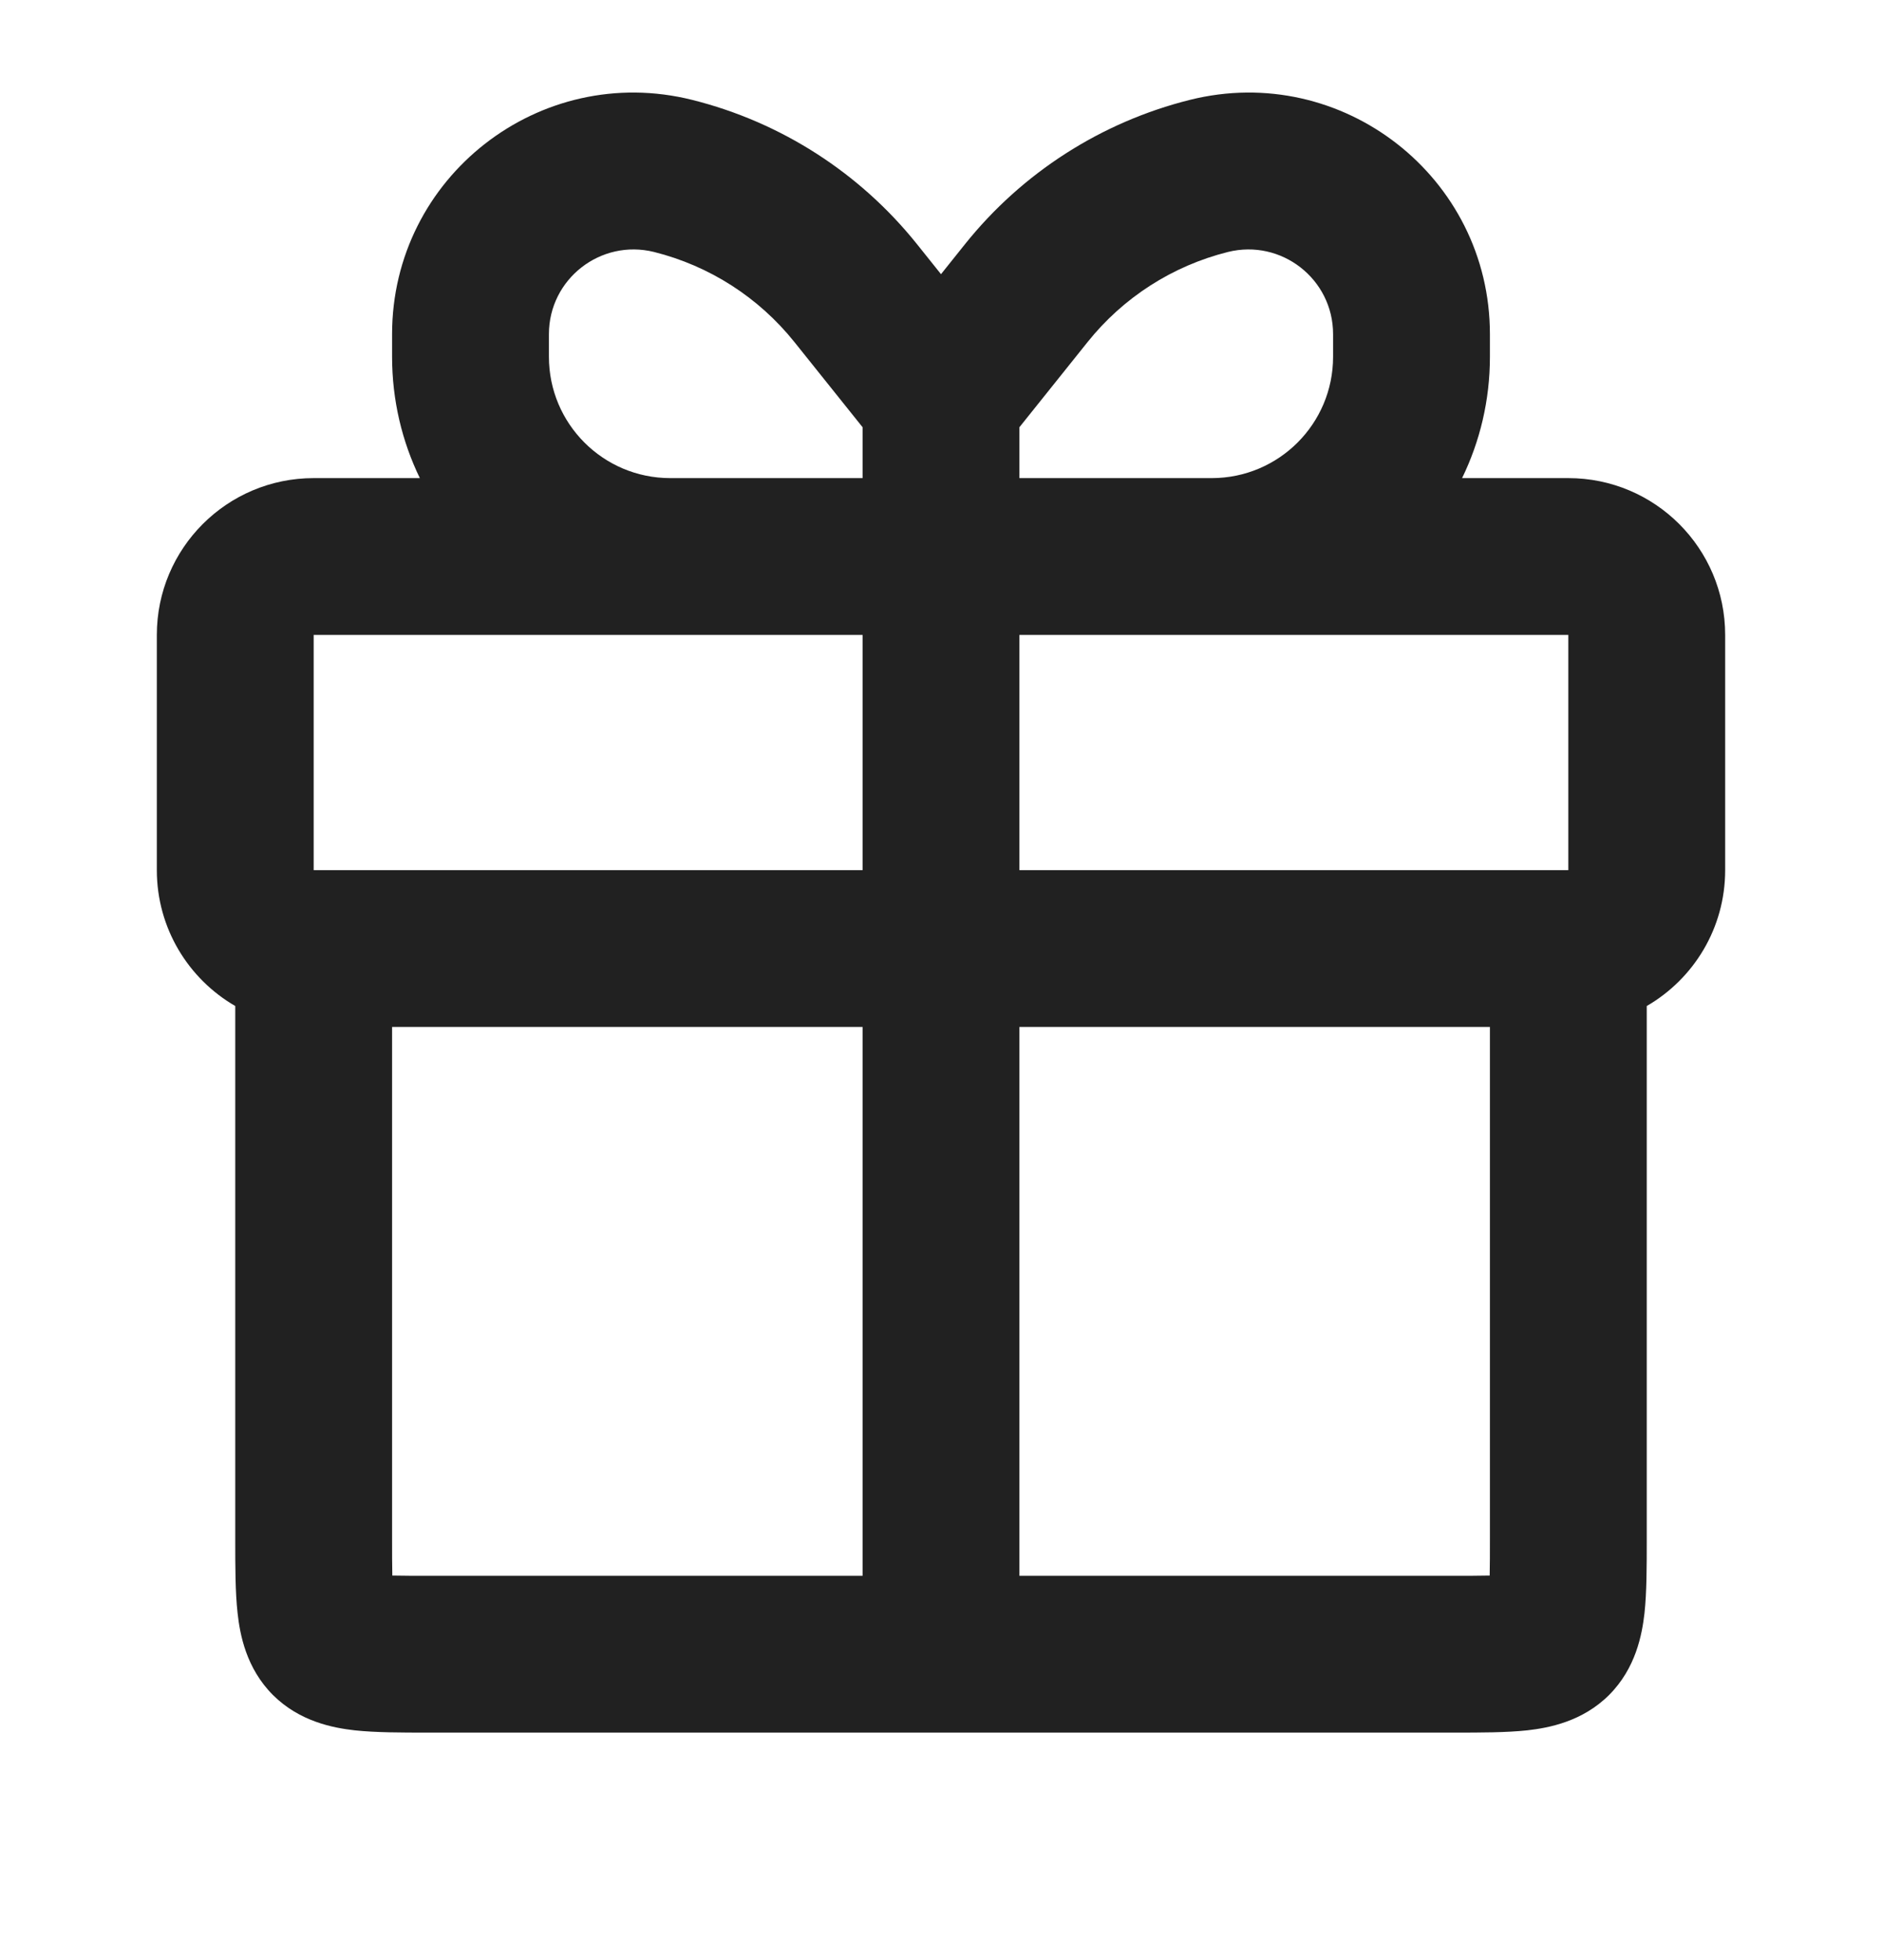 <svg width="24" height="25" viewBox="0 0 24 25" fill="none" xmlns="http://www.w3.org/2000/svg">
<path fill-rule="evenodd" clip-rule="evenodd" d="M19 4.262C19 2.258 17.117 0.788 15.173 1.274C14.043 1.557 13.036 2.203 12.307 3.113L12 3.497L11.693 3.113C10.964 2.203 9.958 1.557 8.827 1.274C6.883 0.788 5 2.258 5 4.262V4.55C5 5.105 5.127 5.63 5.354 6.098H4C2.895 6.098 2 6.994 2 8.098V11.098C2 11.838 2.402 12.485 3 12.831L3 19.644C3 19.979 3 20.309 3.03 20.576C3.06 20.848 3.139 21.276 3.48 21.618C3.822 21.959 4.25 22.038 4.522 22.069C4.79 22.098 5.119 22.098 5.454 22.098H18.546C18.881 22.098 19.21 22.098 19.478 22.069C19.75 22.038 20.178 21.959 20.52 21.618C20.861 21.276 20.94 20.848 20.971 20.576C21 20.309 21 19.979 21 19.644L21 12.831C21.598 12.485 22 11.838 22 11.098V8.098C22 6.994 21.105 6.098 20 6.098H18.645C18.873 5.63 19 5.105 19 4.551V4.262ZM13 8.098H20V11.098H13V8.098ZM11 8.098V11.098H4V8.098H11ZM15.454 6.098C16.308 6.097 17 5.405 17 4.551V4.262C17 3.559 16.34 3.044 15.658 3.214C14.952 3.391 14.324 3.794 13.869 4.363L13 5.449V6.098L15.454 6.098ZM11 6.098V5.449L10.131 4.363C9.676 3.794 9.048 3.391 8.342 3.214C7.66 3.044 7 3.559 7 4.262V4.55C7 5.405 7.692 6.097 8.546 6.098L11 6.098ZM19 13.098H13V20.098H18.5C18.712 20.098 18.872 20.098 18.997 20.095C19 19.97 19 19.81 19 19.598V13.098ZM11 20.098V13.098H5V19.598C5 19.81 5 19.97 5.003 20.095C5.128 20.098 5.288 20.098 5.5 20.098H11Z" fill="#212121"/>
</svg>
